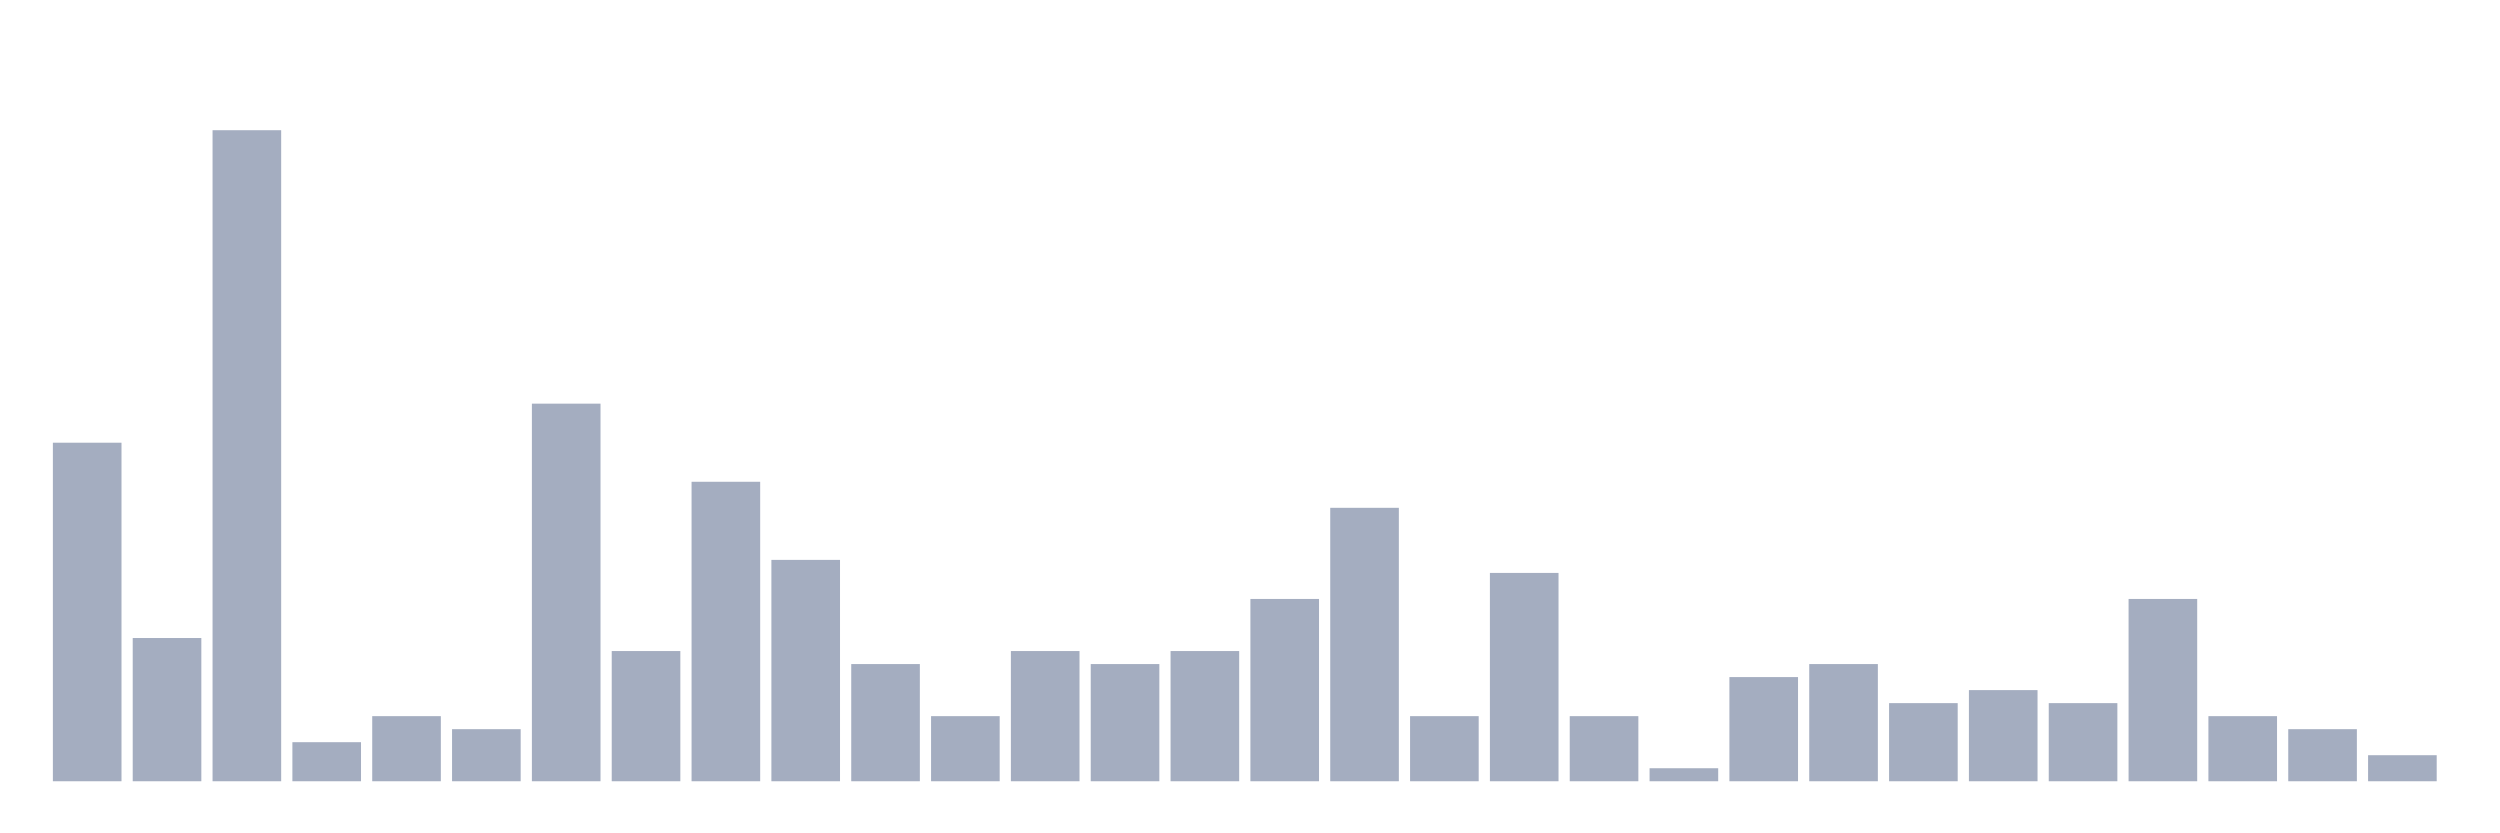 <svg xmlns="http://www.w3.org/2000/svg" viewBox="0 0 480 160"><g transform="translate(10,10)"><rect class="bar" x="0.153" width="13.175" y="75" height="65" fill="rgb(164,173,192)"></rect><rect class="bar" x="15.482" width="13.175" y="112.5" height="27.5" fill="rgb(164,173,192)"></rect><rect class="bar" x="30.81" width="13.175" y="15" height="125" fill="rgb(164,173,192)"></rect><rect class="bar" x="46.138" width="13.175" y="132.5" height="7.5" fill="rgb(164,173,192)"></rect><rect class="bar" x="61.466" width="13.175" y="127.5" height="12.5" fill="rgb(164,173,192)"></rect><rect class="bar" x="76.794" width="13.175" y="130" height="10" fill="rgb(164,173,192)"></rect><rect class="bar" x="92.123" width="13.175" y="67.5" height="72.5" fill="rgb(164,173,192)"></rect><rect class="bar" x="107.451" width="13.175" y="115" height="25" fill="rgb(164,173,192)"></rect><rect class="bar" x="122.779" width="13.175" y="82.5" height="57.5" fill="rgb(164,173,192)"></rect><rect class="bar" x="138.107" width="13.175" y="97.5" height="42.5" fill="rgb(164,173,192)"></rect><rect class="bar" x="153.436" width="13.175" y="117.5" height="22.5" fill="rgb(164,173,192)"></rect><rect class="bar" x="168.764" width="13.175" y="127.5" height="12.5" fill="rgb(164,173,192)"></rect><rect class="bar" x="184.092" width="13.175" y="115" height="25" fill="rgb(164,173,192)"></rect><rect class="bar" x="199.42" width="13.175" y="117.5" height="22.5" fill="rgb(164,173,192)"></rect><rect class="bar" x="214.748" width="13.175" y="115" height="25" fill="rgb(164,173,192)"></rect><rect class="bar" x="230.077" width="13.175" y="105" height="35" fill="rgb(164,173,192)"></rect><rect class="bar" x="245.405" width="13.175" y="87.5" height="52.5" fill="rgb(164,173,192)"></rect><rect class="bar" x="260.733" width="13.175" y="127.5" height="12.5" fill="rgb(164,173,192)"></rect><rect class="bar" x="276.061" width="13.175" y="100" height="40" fill="rgb(164,173,192)"></rect><rect class="bar" x="291.39" width="13.175" y="127.5" height="12.5" fill="rgb(164,173,192)"></rect><rect class="bar" x="306.718" width="13.175" y="137.5" height="2.5" fill="rgb(164,173,192)"></rect><rect class="bar" x="322.046" width="13.175" y="120" height="20" fill="rgb(164,173,192)"></rect><rect class="bar" x="337.374" width="13.175" y="117.5" height="22.5" fill="rgb(164,173,192)"></rect><rect class="bar" x="352.702" width="13.175" y="125" height="15" fill="rgb(164,173,192)"></rect><rect class="bar" x="368.031" width="13.175" y="122.5" height="17.5" fill="rgb(164,173,192)"></rect><rect class="bar" x="383.359" width="13.175" y="125" height="15" fill="rgb(164,173,192)"></rect><rect class="bar" x="398.687" width="13.175" y="105" height="35" fill="rgb(164,173,192)"></rect><rect class="bar" x="414.015" width="13.175" y="127.5" height="12.5" fill="rgb(164,173,192)"></rect><rect class="bar" x="429.344" width="13.175" y="130" height="10" fill="rgb(164,173,192)"></rect><rect class="bar" x="444.672" width="13.175" y="135" height="5" fill="rgb(164,173,192)"></rect></g></svg>